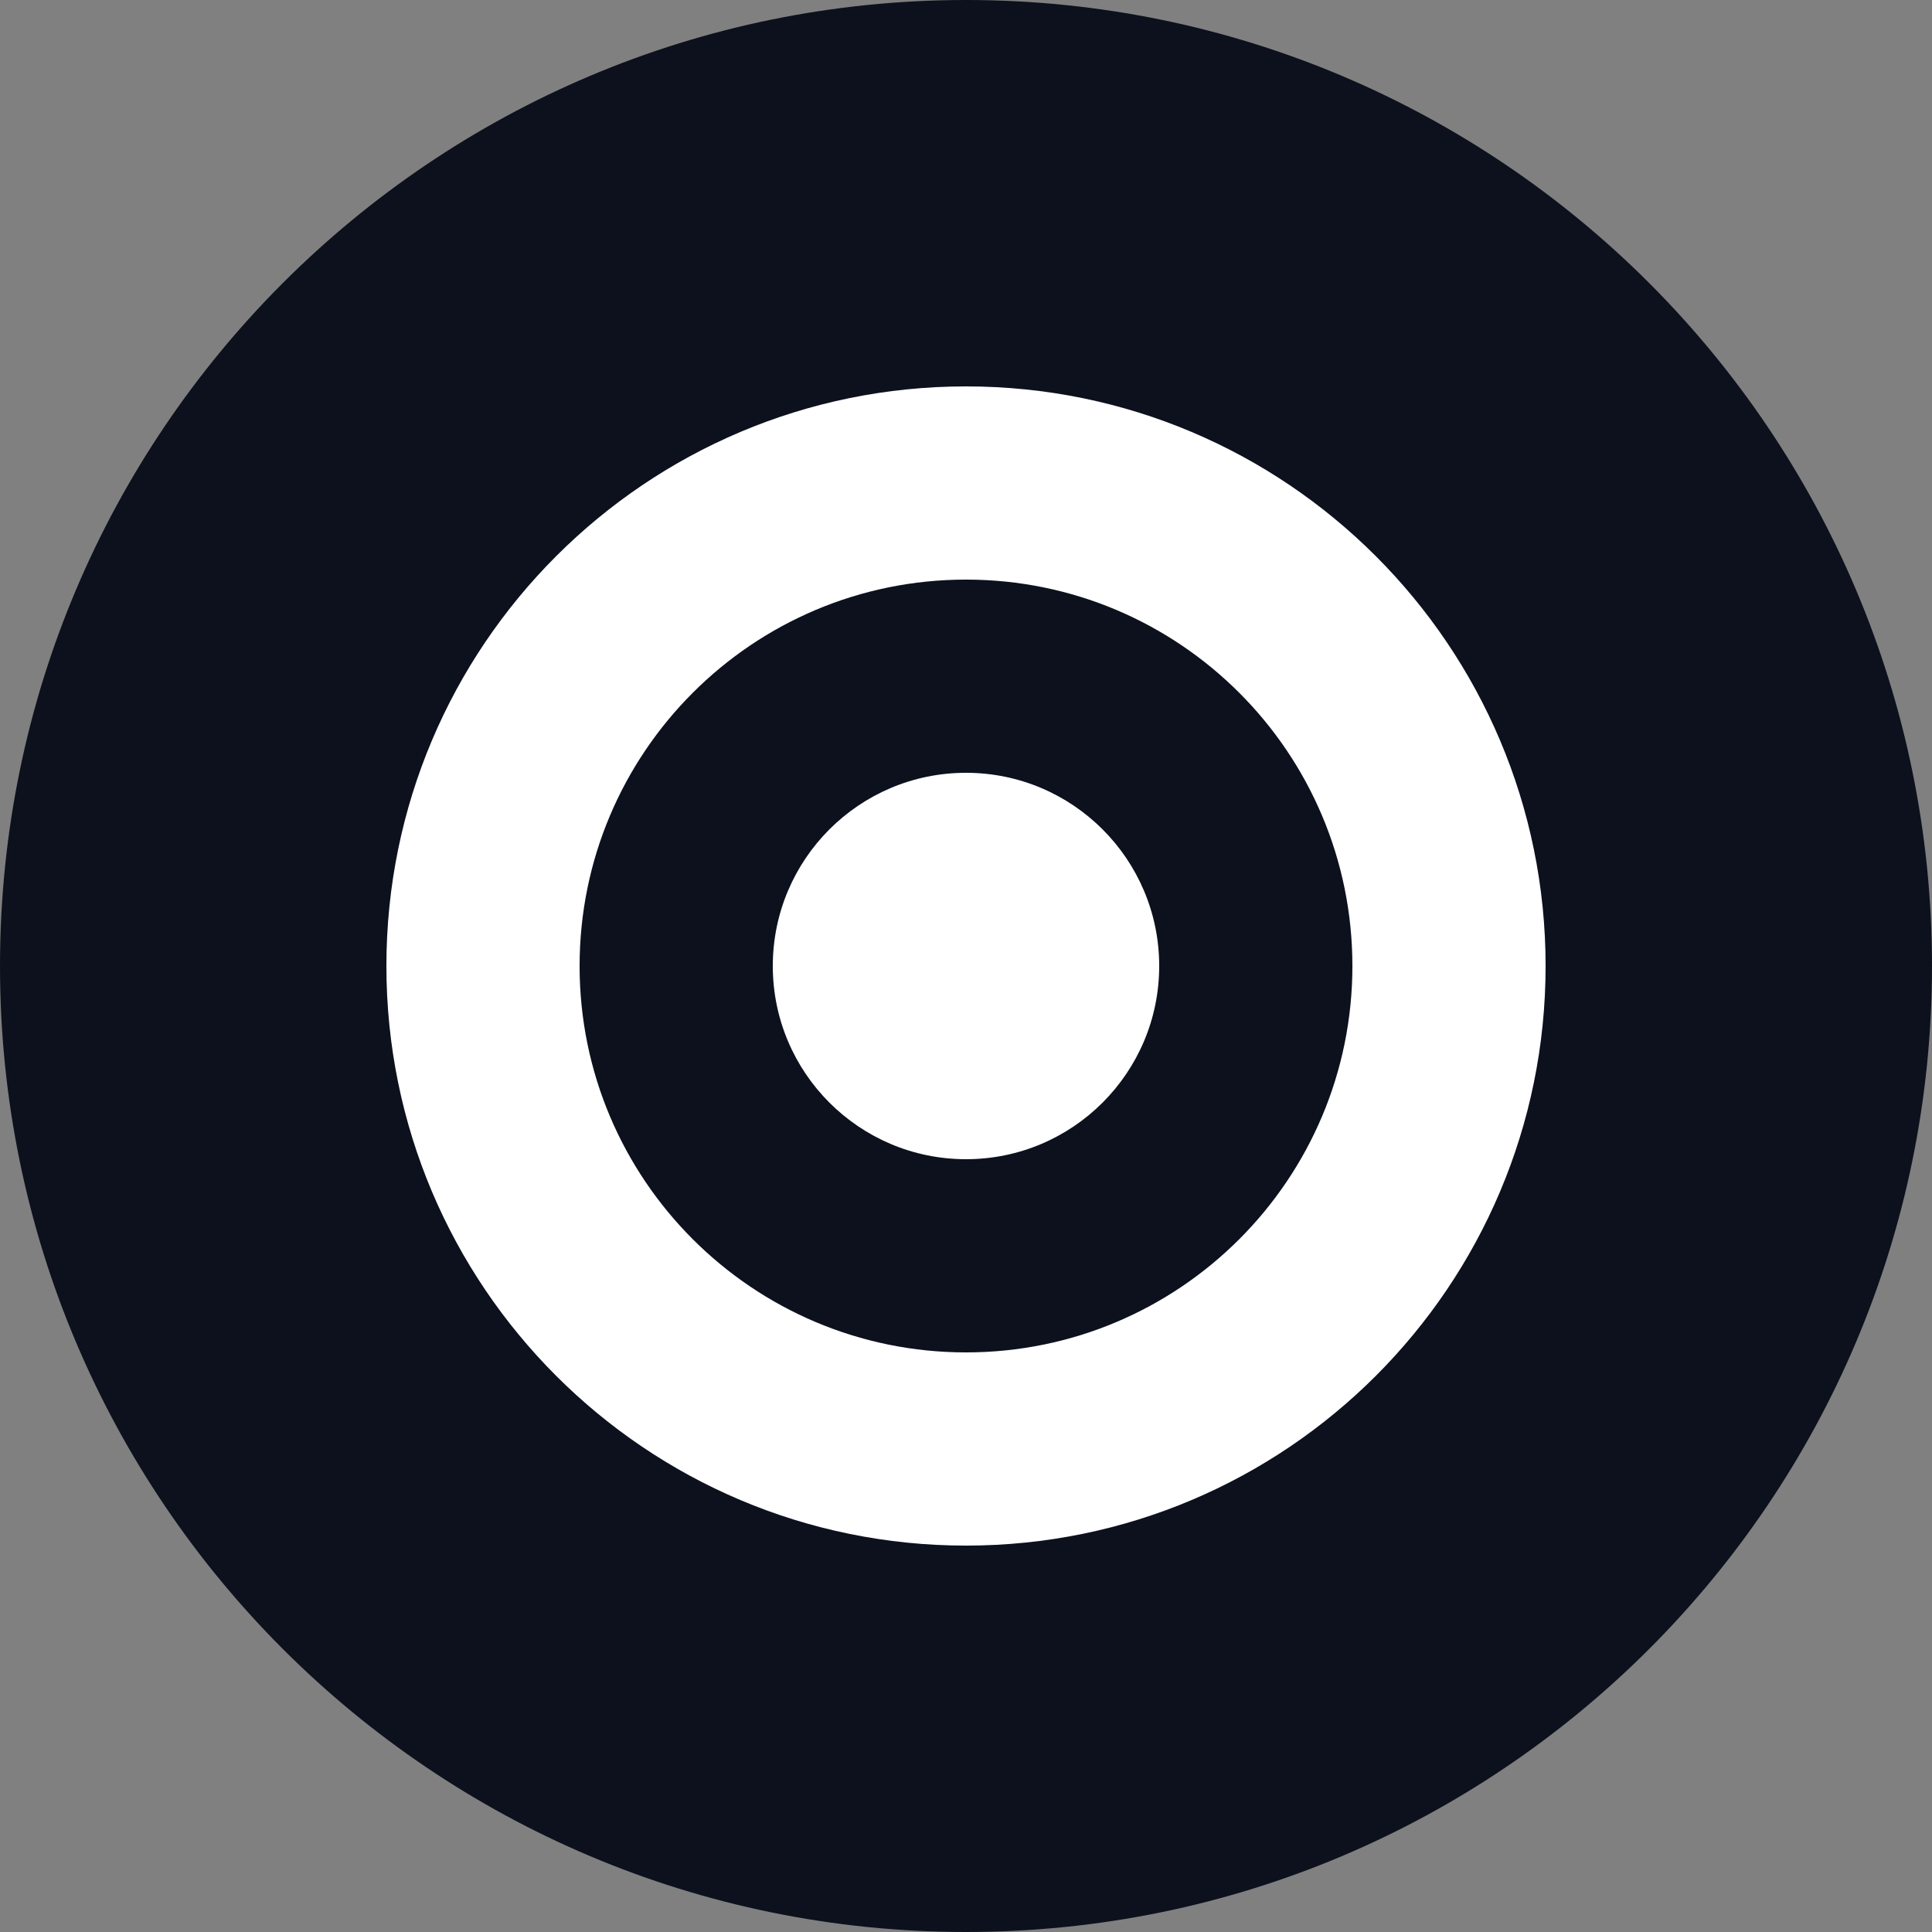 <svg width="32" height="32" viewBox="0 0 32 32" fill="none" xmlns="http://www.w3.org/2000/svg">
<rect x="0" y="0" width="32" height="32" fill="#808080" stroke="none"/>
<path d="M16 32C24.837 32 32 24.837 32 16C32 7.163 24.837 0 16 0C7.163 0 0 7.163 0 16C0 24.837 7.163 32 16 32Z" fill="#0C111D"/>
<path d="M16 6.4C10.698 6.4 6.4 10.698 6.4 16C6.4 21.302 10.698 25.6 16 25.6C21.302 25.6 25.6 21.302 25.6 16C25.6 10.698 21.302 6.4 16 6.4ZM16 22.4C12.466 22.4 9.6 19.535 9.6 16C9.6 12.465 12.466 9.6 16 9.6C19.535 9.6 22.4 12.465 22.4 16C22.4 19.535 19.535 22.4 16 22.4Z" fill="white"/>
<path d="M16 12.8C14.233 12.8 12.8 14.233 12.8 16C12.8 17.767 14.233 19.2 16 19.2C17.767 19.2 19.2 17.767 19.2 16C19.2 14.233 17.767 12.8 16 12.8Z" fill="white"/>
</svg>
